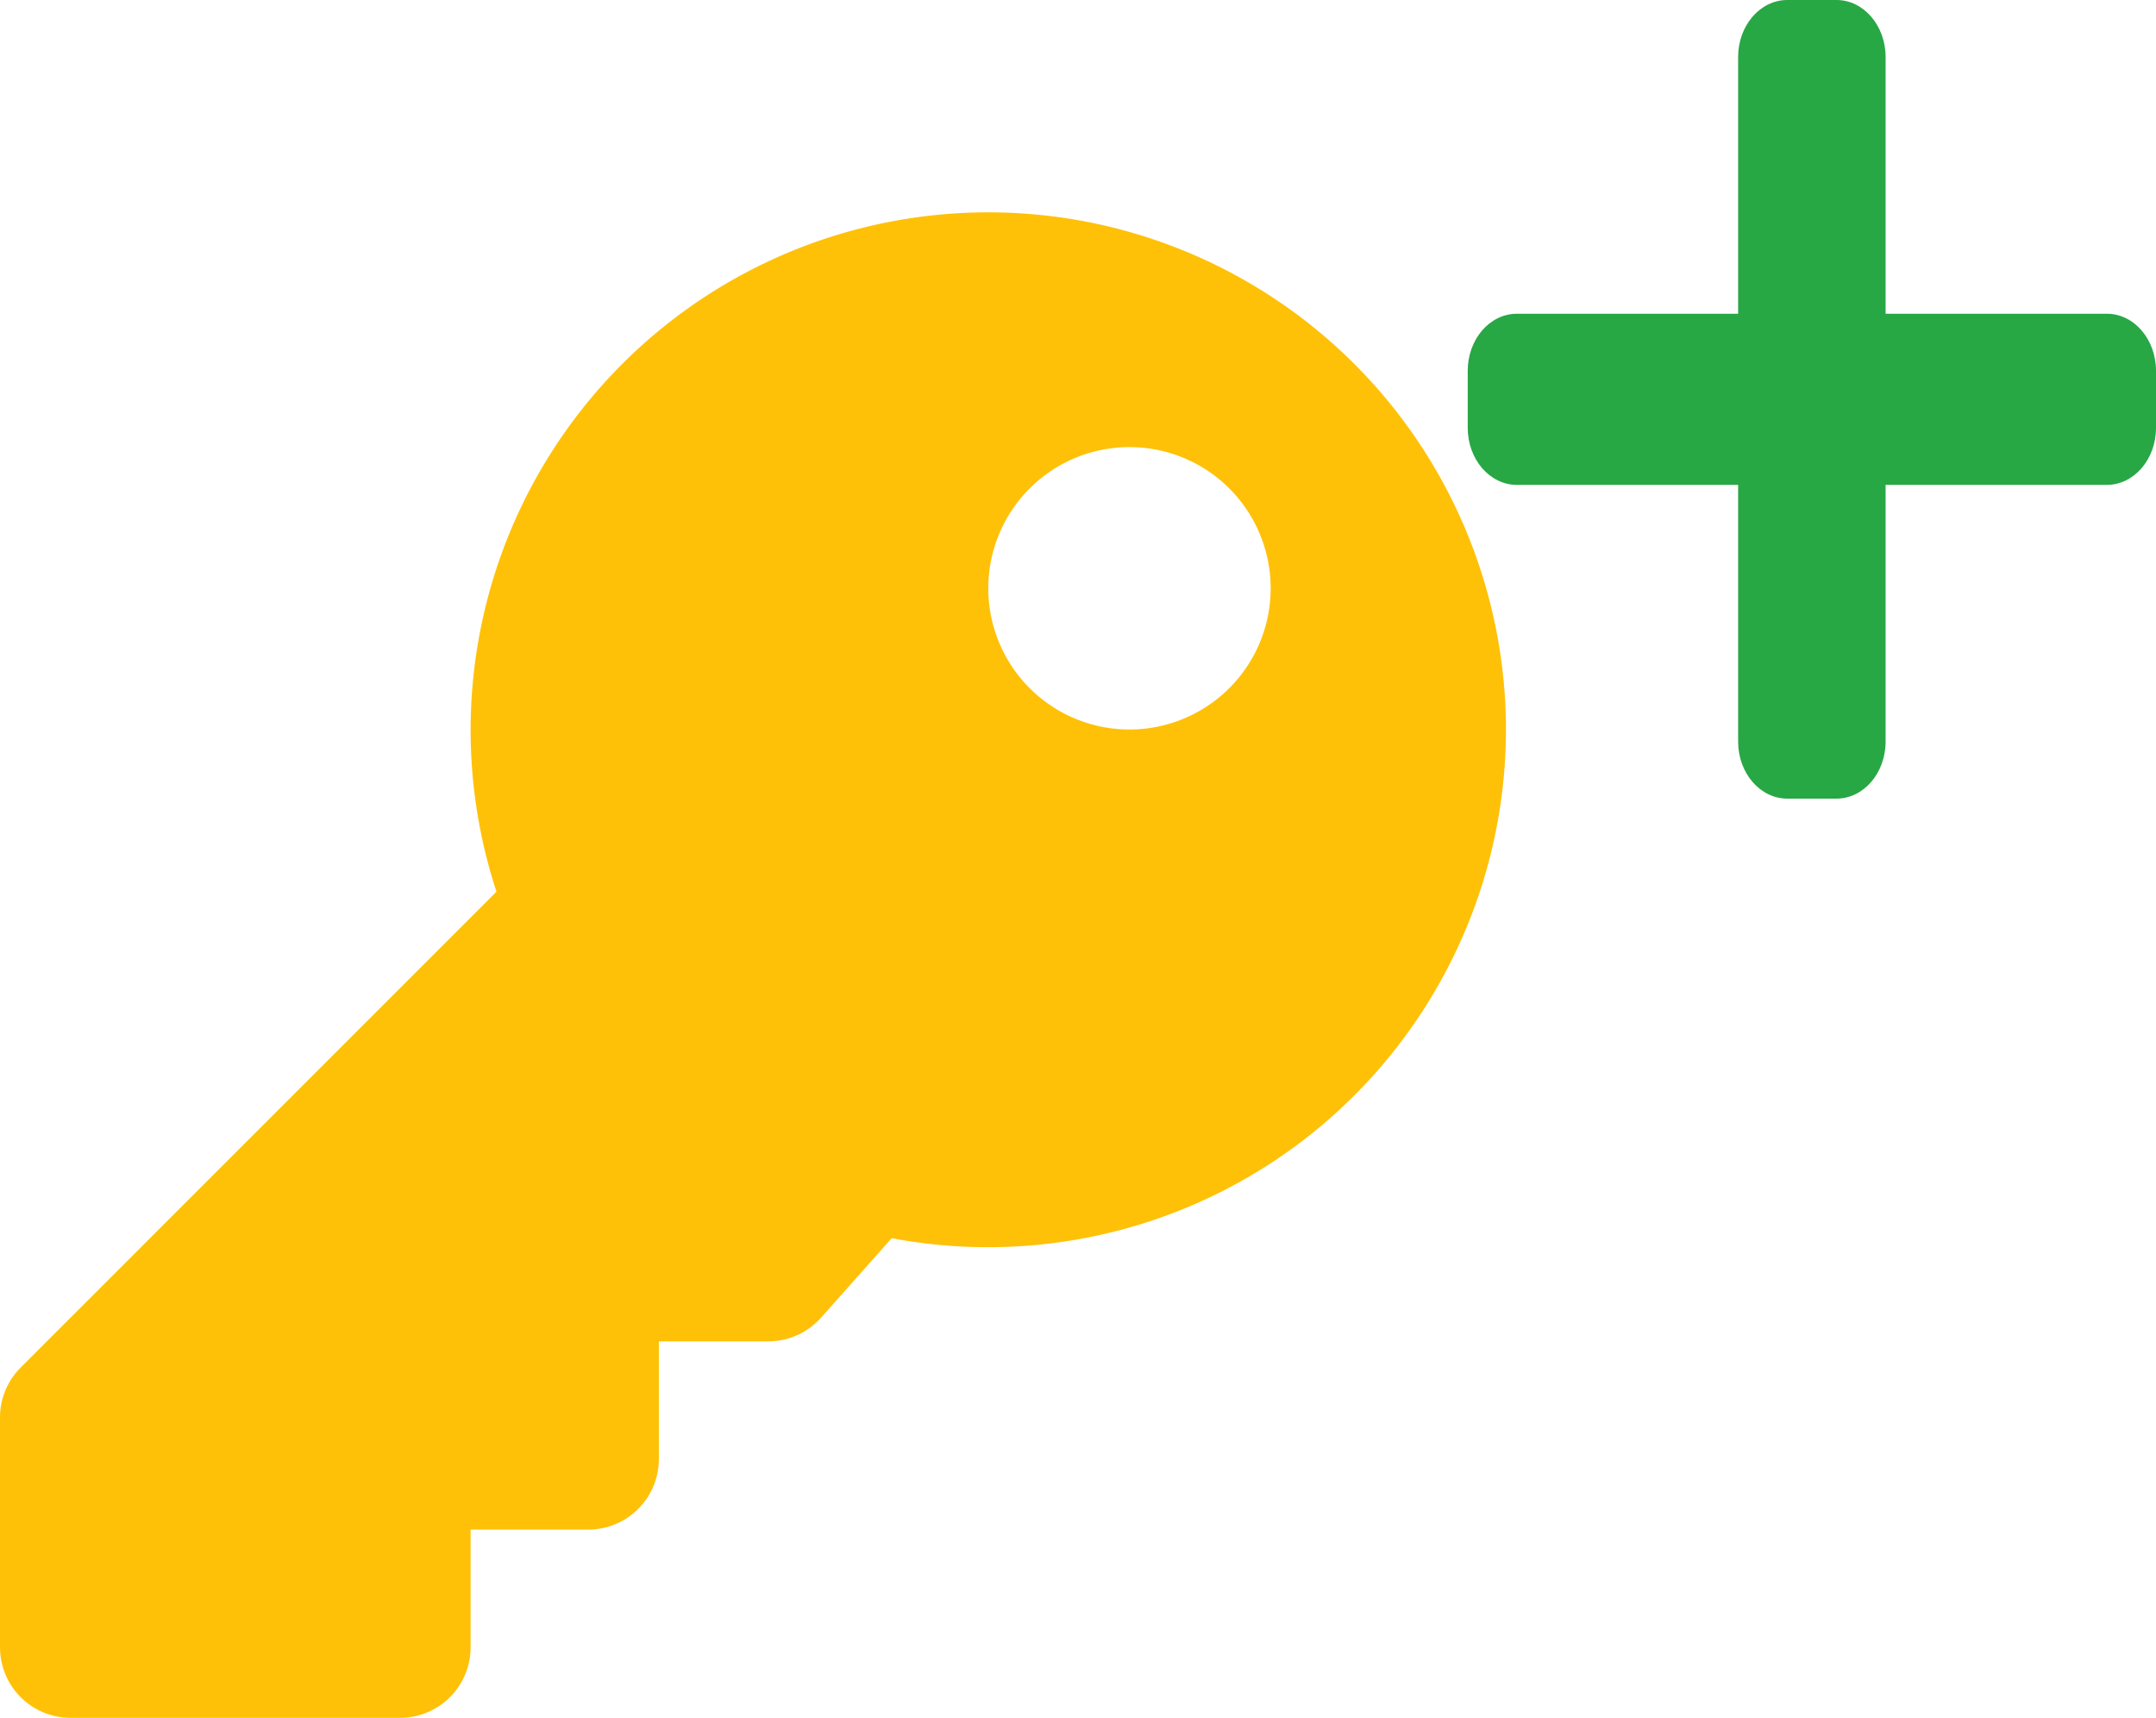 <svg id="Capa_1" data-name="Capa 1" xmlns="http://www.w3.org/2000/svg" viewBox="0 0 733 584"><defs><style>.cls-1{fill:#ffc107;}.cls-2{fill:#28a745;}</style></defs><title>agregar_clave</title><path class="cls-1" d="M512,248A176.09,176.09,0,0,1,303.17,420.93l-24,27A24,24,0,0,1,261.22,456H224v40a24,24,0,0,1-24,24H160v40a24,24,0,0,1-24,24H24A24,24,0,0,1,0,560V481.94a24,24,0,0,1,7-17l161.8-161.8A176,176,0,1,1,512,248ZM336,200a48,48,0,1,0,48-48A48,48,0,0,0,336,200Z"/><path class="cls-2" d="M716.29,106.66H641.07V19.39C641.07,8.68,633.59,0,624.36,0H607.64c-9.23,0-16.71,8.68-16.71,19.39v87.27H515.71c-9.23,0-16.71,8.69-16.71,19.39v19.4c0,10.7,7.48,19.39,16.71,19.39h75.22v87.27c0,10.71,7.48,19.39,16.71,19.39h16.72c9.23,0,16.71-8.68,16.71-19.39V164.84h75.22c9.23,0,16.71-8.69,16.71-19.39v-19.4C733,115.35,725.52,106.66,716.29,106.66Z"/></svg>